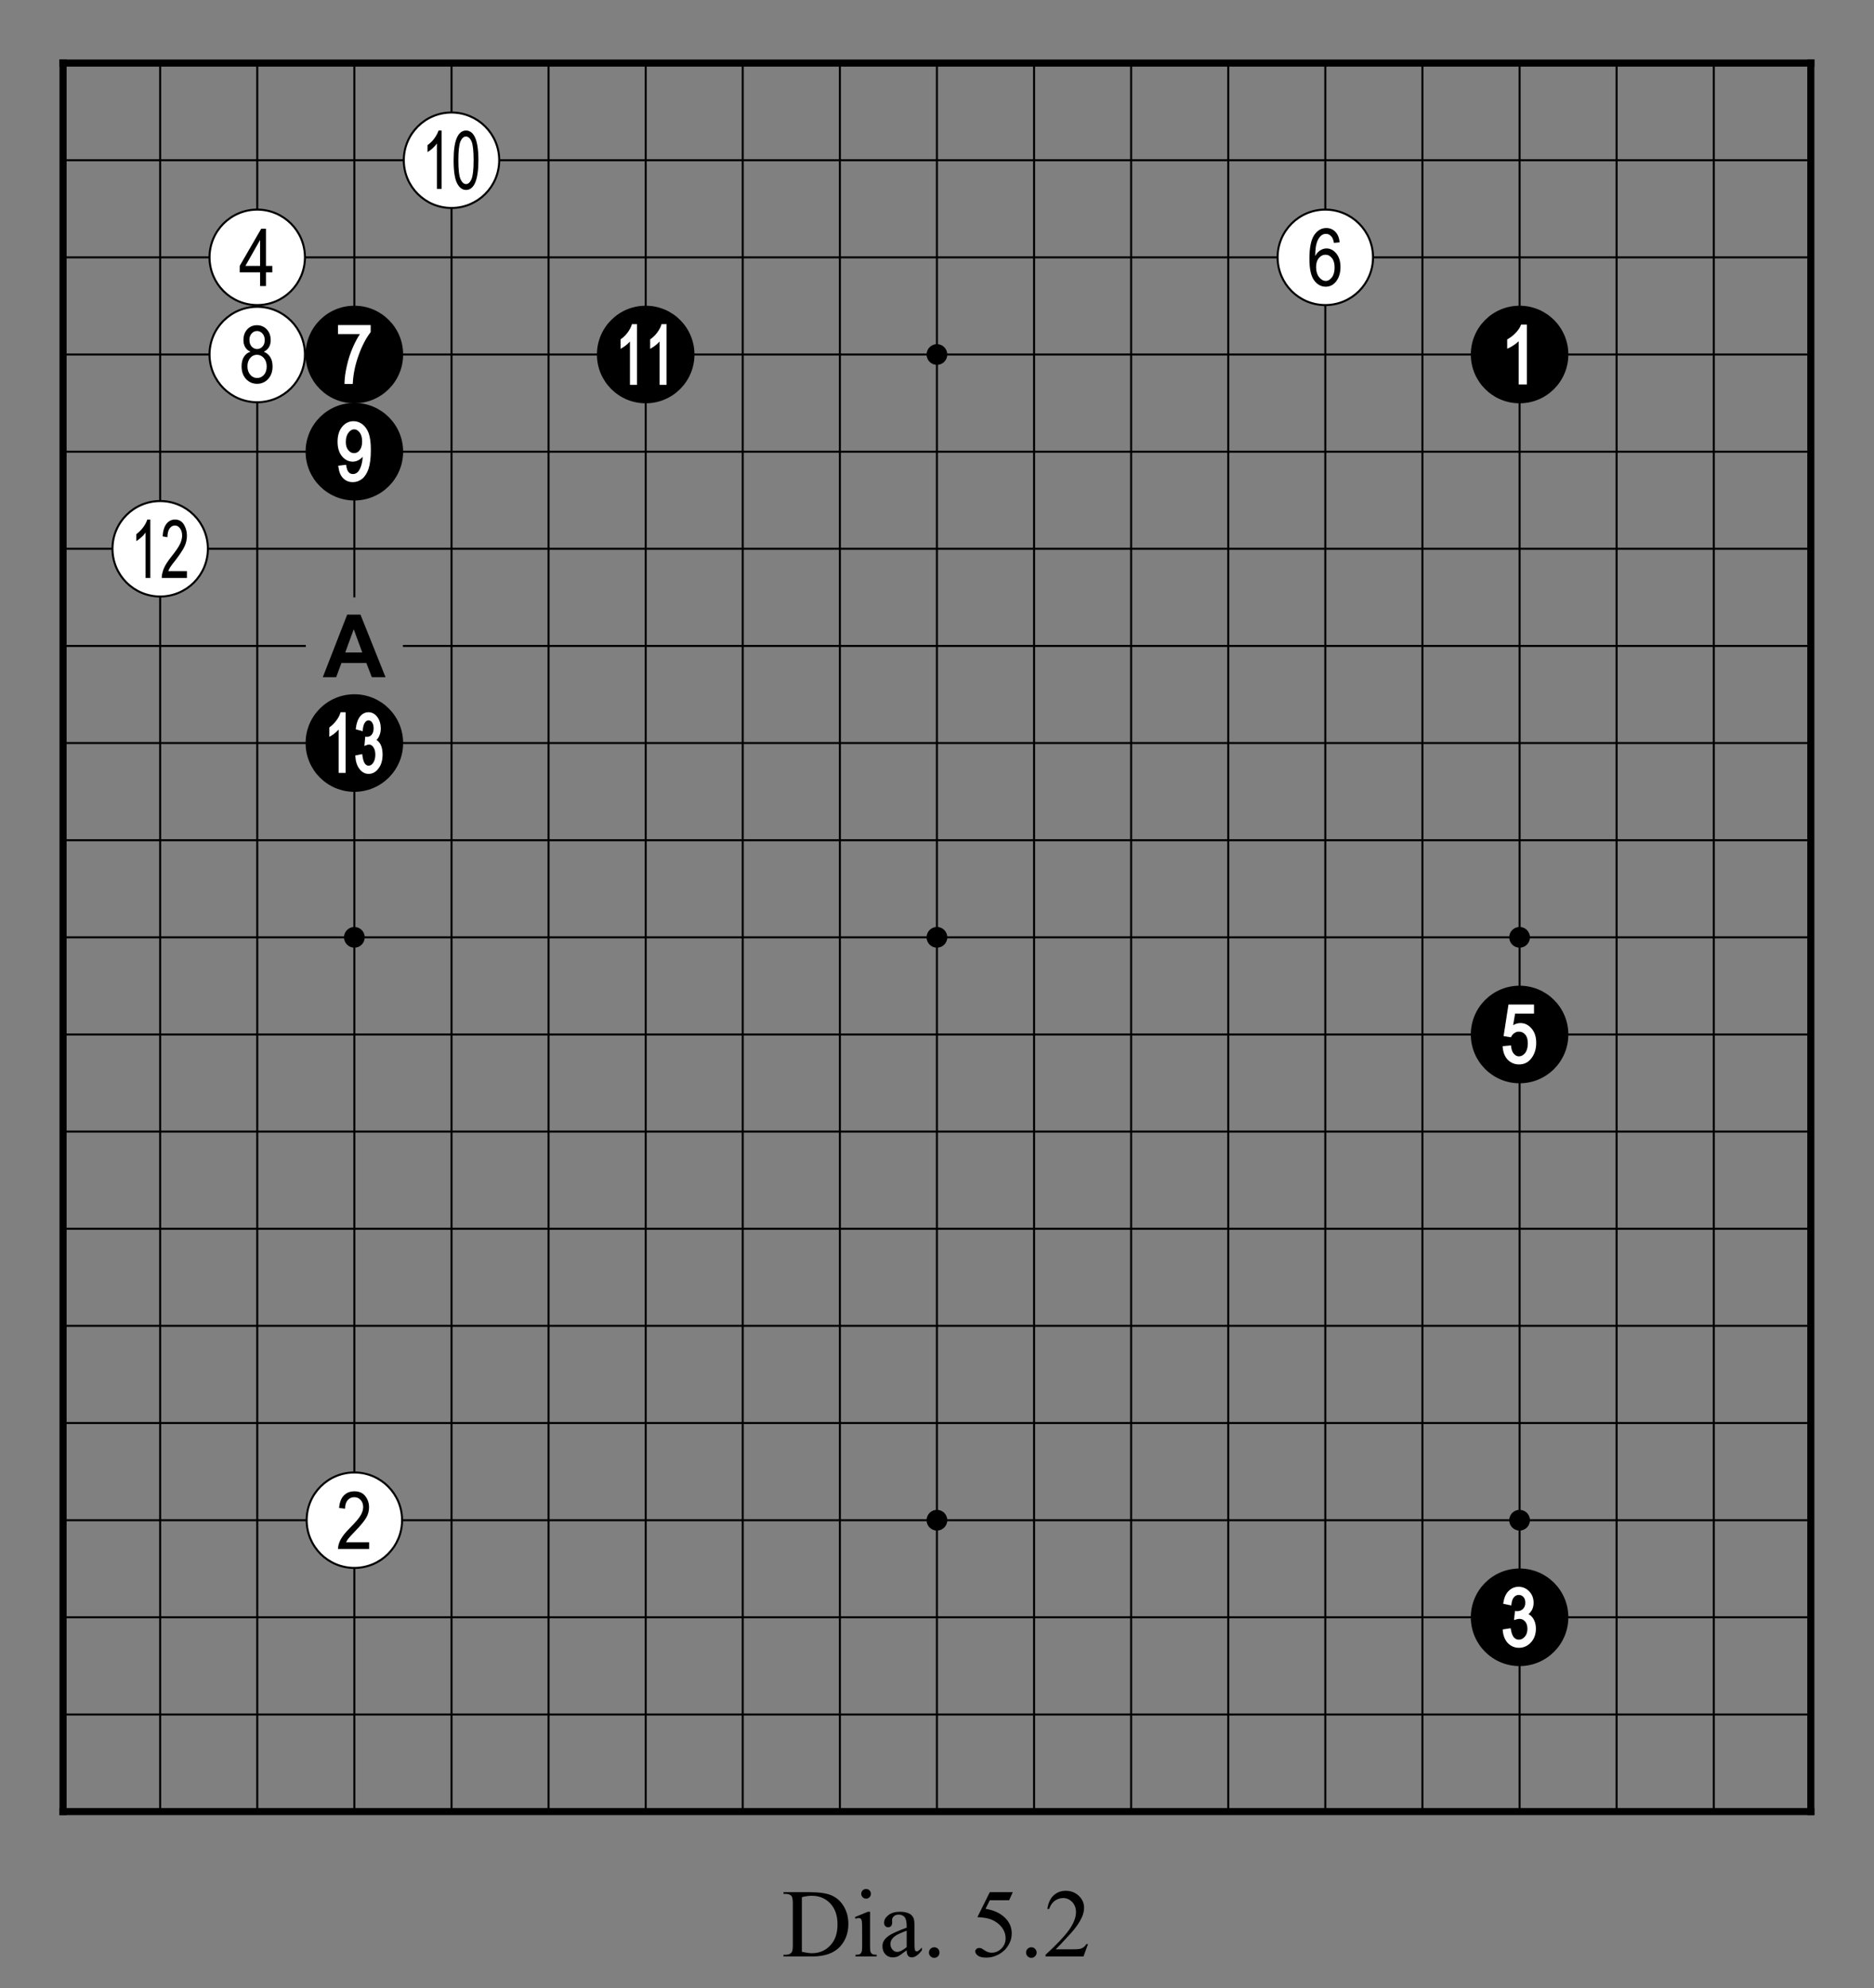 <?xml version="1.0" encoding="utf-8" standalone="no"?>
<!DOCTYPE svg PUBLIC "-//W3C//DTD SVG 1.0//EN" "http://www.w3.org/TR/SVG/DTD/svg11.dtd" >
<svg version="1.1" baseProfile="full"  width="319.134" height="338.465" viewBox="0 0 229.776 243.694" preserveAspectRatio="xMidYMid" xmlns="http://www.w3.org/2000/svg" >

<rect x="0" y="0" width="229.776" height="243.694" fill="#808080" stroke="none"/>

<g lengthAdjust="spacingAndGlyphs" xml:space='preserve' >
<g  transform="translate(1.19,1.19)" >
<path d="
M0.0 0.0
L0.0 227.39
L227.39 227.39
L227.39 0.0
Z
" fill="none" fill-rule="nonzero" />
<line x1="6.54" y1="6.54" x2="6.54" y2="220.84" fill="none" stroke="black" stroke-width="0.87px" stroke-linecap="square" />
<line x1="18.45" y1="6.54" x2="18.45" y2="220.84" fill="none" stroke="black" stroke-width="0.25px" stroke-linecap="butt" />
<line x1="30.35" y1="6.54" x2="30.35" y2="220.84" fill="none" stroke="black" stroke-width="0.25px" stroke-linecap="butt" />
<line x1="42.26" y1="6.54" x2="42.26" y2="72.02" fill="none" stroke="black" stroke-width="0.25px" stroke-linecap="butt" />
<line x1="42.26" y1="83.93" x2="42.26" y2="220.84" fill="none" stroke="black" stroke-width="0.25px" stroke-linecap="butt" />
<line x1="54.17" y1="6.54" x2="54.17" y2="220.84" fill="none" stroke="black" stroke-width="0.25px" stroke-linecap="butt" />
<line x1="66.07" y1="6.54" x2="66.07" y2="220.84" fill="none" stroke="black" stroke-width="0.25px" stroke-linecap="butt" />
<line x1="77.98" y1="6.54" x2="77.98" y2="220.84" fill="none" stroke="black" stroke-width="0.25px" stroke-linecap="butt" />
<line x1="89.88" y1="6.54" x2="89.88" y2="220.84" fill="none" stroke="black" stroke-width="0.25px" stroke-linecap="butt" />
<line x1="101.79" y1="6.54" x2="101.79" y2="220.84" fill="none" stroke="black" stroke-width="0.25px" stroke-linecap="butt" />
<line x1="113.69" y1="6.54" x2="113.69" y2="220.84" fill="none" stroke="black" stroke-width="0.25px" stroke-linecap="butt" />
<line x1="125.60" y1="6.54" x2="125.60" y2="220.84" fill="none" stroke="black" stroke-width="0.25px" stroke-linecap="butt" />
<line x1="137.50" y1="6.54" x2="137.50" y2="220.84" fill="none" stroke="black" stroke-width="0.25px" stroke-linecap="butt" />
<line x1="149.41" y1="6.54" x2="149.41" y2="220.84" fill="none" stroke="black" stroke-width="0.25px" stroke-linecap="butt" />
<line x1="161.31" y1="6.54" x2="161.31" y2="220.84" fill="none" stroke="black" stroke-width="0.25px" stroke-linecap="butt" />
<line x1="173.22" y1="6.54" x2="173.22" y2="220.84" fill="none" stroke="black" stroke-width="0.25px" stroke-linecap="butt" />
<line x1="185.13" y1="6.54" x2="185.13" y2="220.84" fill="none" stroke="black" stroke-width="0.25px" stroke-linecap="butt" />
<line x1="197.03" y1="6.54" x2="197.03" y2="220.84" fill="none" stroke="black" stroke-width="0.25px" stroke-linecap="butt" />
<line x1="208.94" y1="6.54" x2="208.94" y2="220.84" fill="none" stroke="black" stroke-width="0.25px" stroke-linecap="butt" />
<line x1="220.84" y1="6.54" x2="220.84" y2="220.84" fill="none" stroke="black" stroke-width="0.87px" stroke-linecap="square" />
<line x1="6.54" y1="6.54" x2="220.84" y2="6.54" fill="none" stroke="black" stroke-width="0.87px" stroke-linecap="square" />
<line x1="6.54" y1="18.45" x2="220.84" y2="18.45" fill="none" stroke="black" stroke-width="0.25px" stroke-linecap="butt" />
<line x1="6.54" y1="30.35" x2="220.84" y2="30.35" fill="none" stroke="black" stroke-width="0.25px" stroke-linecap="butt" />
<line x1="6.54" y1="42.26" x2="220.84" y2="42.26" fill="none" stroke="black" stroke-width="0.25px" stroke-linecap="butt" />
<line x1="6.54" y1="54.17" x2="220.84" y2="54.17" fill="none" stroke="black" stroke-width="0.25px" stroke-linecap="butt" />
<line x1="6.54" y1="66.07" x2="220.84" y2="66.07" fill="none" stroke="black" stroke-width="0.25px" stroke-linecap="butt" />
<line x1="6.54" y1="77.98" x2="36.31" y2="77.98" fill="none" stroke="black" stroke-width="0.25px" stroke-linecap="butt" />
<line x1="48.21" y1="77.98" x2="220.84" y2="77.98" fill="none" stroke="black" stroke-width="0.25px" stroke-linecap="butt" />
<line x1="6.54" y1="89.88" x2="220.84" y2="89.88" fill="none" stroke="black" stroke-width="0.25px" stroke-linecap="butt" />
<line x1="6.54" y1="101.79" x2="220.84" y2="101.79" fill="none" stroke="black" stroke-width="0.25px" stroke-linecap="butt" />
<line x1="6.54" y1="113.69" x2="220.84" y2="113.69" fill="none" stroke="black" stroke-width="0.25px" stroke-linecap="butt" />
<line x1="6.54" y1="125.60" x2="220.84" y2="125.60" fill="none" stroke="black" stroke-width="0.25px" stroke-linecap="butt" />
<line x1="6.54" y1="137.50" x2="220.84" y2="137.50" fill="none" stroke="black" stroke-width="0.25px" stroke-linecap="butt" />
<line x1="6.54" y1="149.41" x2="220.84" y2="149.41" fill="none" stroke="black" stroke-width="0.25px" stroke-linecap="butt" />
<line x1="6.54" y1="161.31" x2="220.84" y2="161.31" fill="none" stroke="black" stroke-width="0.25px" stroke-linecap="butt" />
<line x1="6.54" y1="173.22" x2="220.84" y2="173.22" fill="none" stroke="black" stroke-width="0.25px" stroke-linecap="butt" />
<line x1="6.54" y1="185.13" x2="220.84" y2="185.13" fill="none" stroke="black" stroke-width="0.25px" stroke-linecap="butt" />
<line x1="6.54" y1="197.03" x2="220.84" y2="197.03" fill="none" stroke="black" stroke-width="0.25px" stroke-linecap="butt" />
<line x1="6.54" y1="208.94" x2="220.84" y2="208.94" fill="none" stroke="black" stroke-width="0.25px" stroke-linecap="butt" />
<line x1="6.54" y1="220.84" x2="220.84" y2="220.84" fill="none" stroke="black" stroke-width="0.87px" stroke-linecap="square" />
<circle cx="18.45" cy="66.07" r="5.85" fill="white"/>
<circle cx="18.45" cy="66.07" r="5.85" fill="none" stroke="black" stroke-width="0.25px"/>
<circle cx="30.35" cy="30.35" r="5.85" fill="white"/>
<circle cx="30.35" cy="30.35" r="5.85" fill="none" stroke="black" stroke-width="0.25px"/>
<circle cx="30.35" cy="42.26" r="5.85" fill="white"/>
<circle cx="30.35" cy="42.26" r="5.85" fill="none" stroke="black" stroke-width="0.25px"/>
<circle cx="42.26" cy="42.26" r="5.98" fill="black"/>
<circle cx="42.26" cy="54.17" r="5.98" fill="black"/>
<circle cx="42.26" cy="89.88" r="5.98" fill="black"/>
<circle cx="42.26" cy="113.69" r="1.27" fill="black"/>
<circle cx="42.26" cy="185.13" r="5.85" fill="white"/>
<circle cx="42.26" cy="185.13" r="5.85" fill="none" stroke="black" stroke-width="0.25px"/>
<circle cx="54.17" cy="18.45" r="5.85" fill="white"/>
<circle cx="54.17" cy="18.45" r="5.85" fill="none" stroke="black" stroke-width="0.25px"/>
<circle cx="77.98" cy="42.26" r="5.98" fill="black"/>
<circle cx="113.69" cy="42.26" r="1.27" fill="black"/>
<circle cx="113.69" cy="113.69" r="1.27" fill="black"/>
<circle cx="113.69" cy="185.13" r="1.27" fill="black"/>
<circle cx="161.31" cy="30.35" r="5.85" fill="white"/>
<circle cx="161.31" cy="30.35" r="5.85" fill="none" stroke="black" stroke-width="0.25px"/>
<circle cx="185.13" cy="42.26" r="5.98" fill="black"/>
<circle cx="185.13" cy="113.69" r="1.27" fill="black"/>
<circle cx="185.13" cy="125.60" r="5.98" fill="black"/>
<circle cx="185.13" cy="185.13" r="1.27" fill="black"/>
<circle cx="185.13" cy="197.03" r="5.98" fill="black"/>
<path d="
M16.87 62.49
C16.77 62.81 16.60 63.12 16.36 63.45
C16.11 63.78 15.83 64.06 15.52 64.28
L15.52 65.13
C15.70 65.02 15.91 64.87 16.13 64.67
C16.36 64.47 16.53 64.27 16.66 64.07
L16.66 69.65
L17.24 69.65
L17.24 62.49
Z
M20.28 62.49
C19.84 62.49 19.48 62.67 19.22 63.01
C18.95 63.36 18.79 63.87 18.75 64.55
L19.34 64.65
C19.34 64.19 19.43 63.83 19.60 63.59
C19.77 63.34 19.99 63.22 20.26 63.22
C20.50 63.22 20.71 63.33 20.88 63.56
C21.05 63.79 21.14 64.09 21.14 64.45
C21.14 64.76 21.06 65.10 20.89 65.47
C20.72 65.83 20.37 66.35 19.84 67.01
C19.38 67.59 19.06 68.08 18.89 68.50
C18.72 68.93 18.64 69.31 18.64 69.65
L21.73 69.65
L21.73 68.81
L19.44 68.81
C19.50 68.65 19.58 68.49 19.68 68.33
C19.78 68.17 20.00 67.87 20.35 67.44
C20.88 66.74 21.25 66.19 21.44 65.77
C21.63 65.36 21.73 64.92 21.73 64.47
C21.73 63.96 21.60 63.50 21.36 63.10
C21.11 62.70 20.75 62.49 20.28 62.49
Z
" fill="black" fill-rule="nonzero" />
<path d="
M30.70 28.22
L30.70 31.40
L28.90 31.40
L30.70 28.22
Z
M30.84 26.84
L28.20 31.40
L28.20 32.19
L30.70 32.19
L30.70 33.87
L31.42 33.87
L31.42 32.19
L32.20 32.19
L32.20 31.40
L31.42 31.40
L31.42 26.84
Z
" fill="black" fill-rule="nonzero" />
<path d="
M30.33 39.38
C30.58 39.38 30.80 39.48 30.99 39.69
C31.18 39.90 31.27 40.17 31.27 40.50
C31.27 40.82 31.18 41.08 31.00 41.28
C30.82 41.48 30.59 41.59 30.34 41.59
C30.07 41.59 29.85 41.48 29.66 41.28
C29.48 41.07 29.39 40.80 29.39 40.45
C29.39 40.15 29.48 39.89 29.67 39.68
C29.85 39.48 30.07 39.38 30.33 39.38
Z
M30.32 42.29
C30.64 42.29 30.92 42.42 31.16 42.69
C31.39 42.95 31.51 43.30 31.51 43.73
C31.51 44.16 31.39 44.50 31.17 44.76
C30.94 45.01 30.66 45.14 30.34 45.14
C30.01 45.14 29.73 45.01 29.50 44.75
C29.27 44.48 29.15 44.13 29.15 43.70
C29.15 43.29 29.27 42.95 29.49 42.68
C29.72 42.42 29.99 42.29 30.32 42.29
Z
M30.32 38.67
C29.84 38.67 29.45 38.83 29.13 39.17
C28.82 39.51 28.66 39.94 28.66 40.48
C28.66 40.83 28.73 41.13 28.88 41.37
C29.02 41.61 29.24 41.79 29.52 41.92
C29.18 42.03 28.91 42.23 28.72 42.54
C28.53 42.84 28.43 43.23 28.43 43.70
C28.43 44.35 28.61 44.86 28.97 45.26
C29.34 45.65 29.79 45.85 30.34 45.85
C30.87 45.85 31.32 45.65 31.69 45.26
C32.05 44.86 32.23 44.35 32.23 43.73
C32.23 43.27 32.14 42.89 31.95 42.58
C31.76 42.28 31.50 42.05 31.15 41.92
C31.43 41.79 31.64 41.60 31.78 41.37
C31.93 41.13 32.00 40.84 32.00 40.51
C32.00 39.96 31.84 39.52 31.52 39.18
C31.20 38.84 30.80 38.67 30.32 38.67
Z
" fill="black" fill-rule="nonzero" />
<path d="
M40.25 38.65
L40.25 38.79
L40.25 39.62
L40.25 39.76
L42.94 39.76
C42.63 40.22 42.35 40.76 42.08 41.37
C41.76 42.09 41.52 42.85 41.34 43.64
C41.16 44.44 41.06 45.13 41.05 45.73
L41.05 45.87
L41.92 45.87
L42.06 45.87
L42.07 45.74
C42.13 44.61 42.37 43.48 42.79 42.33
C43.20 41.19 43.69 40.26 44.23 39.55
L44.26 39.51
L44.26 39.46
L44.26 38.79
L44.26 38.65
Z
" fill="white" fill-rule="nonzero" />
<path d="
M42.24 51.43
C42.24 51.43 42.24 51.43 42.24 51.43
C42.24 51.43 42.24 51.43 42.24 51.43
C42.49 51.43 42.71 51.56 42.90 51.81
C43.11 52.07 43.21 52.44 43.21 52.91
C43.21 53.38 43.11 53.74 42.91 53.99
C42.72 54.23 42.50 54.35 42.23 54.35
C42.23 54.35 42.23 54.35 42.23 54.35
C42.23 54.35 42.22 54.35 42.22 54.35
C41.95 54.35 41.72 54.23 41.52 53.99
C41.31 53.74 41.21 53.40 41.21 52.98
C41.21 52.50 41.32 52.12 41.54 51.84
C41.75 51.56 41.98 51.43 42.24 51.43
Z
M42.16 50.43
C41.61 50.43 41.14 50.66 40.76 51.12
C40.39 51.57 40.20 52.18 40.20 52.95
C40.20 53.70 40.38 54.29 40.74 54.73
C41.11 55.17 41.55 55.39 42.07 55.39
C42.36 55.39 42.64 55.30 42.91 55.12
C43.05 55.03 43.17 54.92 43.28 54.80
L43.28 54.80
C43.26 55.21 43.19 55.58 43.09 55.90
C42.96 56.29 42.81 56.55 42.64 56.70
C42.47 56.84 42.29 56.91 42.09 56.91
C42.09 56.91 42.09 56.91 42.09 56.91
C42.09 56.91 42.08 56.91 42.08 56.91
C41.86 56.91 41.69 56.83 41.56 56.68
C41.41 56.51 41.32 56.26 41.27 55.91
L41.25 55.78
L41.11 55.79
L40.43 55.87
L40.29 55.89
L40.30 56.02
C40.37 56.62 40.56 57.09 40.87 57.41
C41.19 57.74 41.59 57.90 42.07 57.90
C42.49 57.90 42.87 57.77 43.21 57.50
C43.54 57.24 43.81 56.82 44.00 56.26
C44.18 55.71 44.28 54.95 44.28 53.97
C44.28 53.08 44.19 52.40 44.02 51.92
C43.84 51.44 43.58 51.07 43.25 50.81
C42.91 50.56 42.55 50.43 42.16 50.43
Z
" fill="white" fill-rule="nonzero" />
<path d="
M42.18 75.93
L43.23 78.78
L41.14 78.78
L42.18 75.93
Z
M41.38 74.14
L38.39 81.81
L40.03 81.81
L40.67 80.07
L43.73 80.07
L44.40 81.81
L46.08 81.81
L43.01 74.14
Z
" fill="black" fill-rule="nonzero" />
<path d="
M40.57 86.10
L40.54 86.20
C40.45 86.50 40.29 86.80 40.05 87.12
C39.82 87.43 39.55 87.70 39.25 87.92
L39.19 87.96
L39.19 88.03
L39.19 88.88
L39.19 89.12
L39.40 89.00
C39.59 88.89 39.81 88.73 40.04 88.52
C40.15 88.42 40.25 88.32 40.33 88.23
L40.33 88.23
L40.33 93.39
L40.33 93.54
L41.19 93.54
L41.19 93.39
L41.19 86.24
L41.19 86.10
Z
M43.99 86.10
C43.59 86.10 43.24 86.27 42.96 86.62
C42.69 86.95 42.52 87.44 42.44 88.07
L42.43 88.19
L42.55 88.23
L43.12 88.38
L43.28 88.43
L43.29 88.26
C43.33 87.85 43.42 87.55 43.56 87.36
C43.68 87.19 43.83 87.10 44.00 87.10
C44.00 87.10 44.00 87.10 44.00 87.10
C44.00 87.10 44.00 87.10 44.00 87.10
C44.17 87.10 44.31 87.19 44.43 87.35
C44.56 87.53 44.62 87.77 44.62 88.07
C44.62 88.40 44.54 88.66 44.39 88.85
C44.24 89.03 44.05 89.12 43.82 89.12
L43.82 89.12
L43.74 89.11
L43.59 89.10
L43.58 89.24
L43.51 90.01
L43.49 90.24
L43.49 90.24
L43.71 90.15
C43.85 90.10 43.97 90.07 44.06 90.07
C44.06 90.07 44.06 90.07 44.06 90.07
C44.06 90.07 44.06 90.07 44.06 90.07
C44.27 90.07 44.45 90.17 44.59 90.39
C44.75 90.61 44.83 90.92 44.83 91.31
C44.83 91.72 44.74 92.05 44.57 92.30
C44.41 92.54 44.22 92.65 44.01 92.65
C44.01 92.65 44.01 92.65 44.00 92.65
C44.00 92.65 44.00 92.65 44.00 92.65
C43.81 92.65 43.66 92.56 43.53 92.37
C43.39 92.15 43.30 91.82 43.24 91.38
L43.22 91.23
L43.07 91.26
L42.50 91.38
L42.37 91.40
L42.38 91.52
C42.42 92.16 42.59 92.68 42.89 93.06
C43.19 93.46 43.57 93.66 44.01 93.66
C44.49 93.66 44.90 93.43 45.23 92.98
C45.56 92.54 45.72 91.98 45.72 91.29
C45.72 90.97 45.68 90.68 45.61 90.41
C45.53 90.15 45.42 89.93 45.28 89.77
C45.20 89.66 45.09 89.57 44.97 89.50
L44.97 89.50
C45.11 89.37 45.23 89.20 45.31 89.01
C45.43 88.74 45.50 88.43 45.50 88.09
C45.49 87.53 45.35 87.06 45.07 86.68
C44.78 86.30 44.42 86.10 43.99 86.10
Z
" fill="white" fill-rule="nonzero" />
<path d="
M42.27 181.59
C41.73 181.59 41.30 181.76 40.97 182.10
C40.64 182.44 40.44 182.95 40.39 183.63
L41.12 183.72
C41.12 183.26 41.23 182.92 41.44 182.67
C41.65 182.43 41.92 182.31 42.25 182.31
C42.56 182.31 42.82 182.42 43.03 182.65
C43.23 182.87 43.34 183.16 43.34 183.52
C43.34 183.83 43.24 184.17 43.03 184.53
C42.83 184.89 42.39 185.40 41.73 186.06
C41.17 186.62 40.78 187.11 40.56 187.53
C40.35 187.95 40.25 188.32 40.26 188.66
L44.07 188.66
L44.07 187.83
L41.24 187.83
C41.32 187.67 41.42 187.51 41.54 187.36
C41.67 187.20 41.94 186.91 42.36 186.47
C43.02 185.79 43.47 185.24 43.71 184.83
C43.95 184.42 44.06 183.99 44.06 183.54
C44.06 183.04 43.91 182.58 43.61 182.19
C43.31 181.79 42.86 181.59 42.27 181.59
Z
" fill="black" fill-rule="nonzero" />
<path d="
M55.93 15.54
C56.21 15.54 56.44 15.73 56.62 16.12
C56.79 16.52 56.88 17.29 56.88 18.45
C56.88 19.60 56.79 20.37 56.62 20.77
C56.44 21.17 56.22 21.37 55.96 21.37
C55.68 21.37 55.46 21.17 55.28 20.78
C55.10 20.38 55.01 19.61 55.01 18.45
C55.01 17.30 55.10 16.53 55.27 16.13
C55.45 15.74 55.67 15.54 55.93 15.54
Z
M52.58 14.81
C52.48 15.12 52.31 15.44 52.07 15.77
C51.83 16.10 51.55 16.37 51.23 16.60
L51.23 17.45
C51.42 17.34 51.63 17.19 51.85 16.99
C52.07 16.78 52.25 16.59 52.38 16.39
L52.38 21.96
L52.96 21.96
L52.96 14.81
Z
M55.95 14.81
C55.45 14.81 55.07 15.12 54.81 15.74
C54.55 16.35 54.43 17.26 54.43 18.45
C54.43 19.79 54.57 20.72 54.85 21.27
C55.13 21.81 55.50 22.09 55.95 22.09
C56.45 22.09 56.83 21.78 57.09 21.16
C57.34 20.54 57.47 19.64 57.47 18.45
C57.47 17.13 57.32 16.16 57.01 15.56
C56.75 15.06 56.40 14.81 55.95 14.81
Z
" fill="black" fill-rule="nonzero" />
<path d="
M76.29 38.54
L76.26 38.64
C76.17 38.94 76.00 39.24 75.77 39.56
C75.54 39.87 75.27 40.14 74.96 40.36
L74.90 40.40
L74.90 40.47
L74.90 41.32
L74.90 41.56
L75.11 41.44
C75.31 41.33 75.52 41.17 75.76 40.96
C75.86 40.86 75.96 40.77 76.05 40.67
L76.05 40.67
L76.05 45.84
L76.05 45.98
L76.91 45.98
L76.91 45.84
L76.91 38.68
L76.91 38.54
Z
M79.92 38.54
L79.89 38.64
C79.80 38.94 79.63 39.24 79.40 39.56
C79.17 39.87 78.90 40.14 78.59 40.36
L78.53 40.40
L78.53 40.47
L78.53 41.32
L78.53 41.56
L78.74 41.44
C78.94 41.33 79.15 41.17 79.39 40.96
C79.49 40.86 79.59 40.77 79.68 40.67
L79.68 40.67
L79.68 45.84
L79.68 45.98
L80.54 45.98
L80.54 45.84
L80.54 38.68
L80.54 38.54
Z
" fill="white" fill-rule="nonzero" />
<path d="
M161.32 30.03
C161.64 30.03 161.90 30.16 162.12 30.44
C162.34 30.71 162.45 31.10 162.45 31.60
C162.45 32.11 162.34 32.51 162.12 32.80
C161.90 33.09 161.65 33.24 161.37 33.24
C161.06 33.24 160.78 33.08 160.54 32.77
C160.30 32.46 160.18 32.06 160.18 31.55
C160.18 31.08 160.29 30.71 160.52 30.44
C160.75 30.16 161.02 30.03 161.32 30.03
Z
M161.43 26.76
C160.83 26.76 160.33 27.05 159.94 27.63
C159.56 28.21 159.36 29.17 159.36 30.53
C159.36 31.76 159.55 32.63 159.93 33.16
C160.31 33.68 160.79 33.95 161.37 33.95
C161.69 33.95 161.99 33.86 162.26 33.67
C162.52 33.49 162.74 33.21 162.92 32.83
C163.09 32.44 163.17 32.02 163.17 31.55
C163.17 30.85 163.00 30.30 162.66 29.88
C162.32 29.47 161.92 29.26 161.46 29.26
C161.19 29.26 160.93 29.34 160.68 29.50
C160.43 29.66 160.23 29.89 160.07 30.20
C160.07 29.33 160.18 28.68 160.39 28.24
C160.64 27.73 160.97 27.47 161.39 27.47
C161.65 27.47 161.88 27.58 162.07 27.81
C162.20 27.96 162.30 28.22 162.37 28.58
L163.07 28.51
C163.01 27.94 162.83 27.51 162.53 27.21
C162.24 26.91 161.87 26.76 161.43 26.76
Z
" fill="black" fill-rule="nonzero" />
<path d="
M185.32 38.59
L185.28 38.67
C185.17 38.97 184.97 39.27 184.68 39.58
C184.39 39.89 184.06 40.15 183.68 40.37
L183.61 40.41
L183.61 40.49
L183.61 41.33
L183.61 41.55
L183.81 41.46
C184.05 41.35 184.31 41.20 184.59 40.99
C184.75 40.87 184.90 40.75 185.02 40.64
L185.02 40.64
L185.02 45.79
L185.02 45.93
L186.02 45.93
L186.02 45.79
L186.02 38.73
L186.02 38.59
Z
" fill="white" fill-rule="nonzero" />
<path d="
M184.34 124.46
L184.34 124.46
L184.34 124.46
C184.34 124.46 184.34 124.46 184.34 124.46
Z
M183.77 121.93
L183.75 122.05
L183.19 125.66
L183.17 125.80
L183.31 125.82
L183.98 125.93
L184.08 125.94
L184.12 125.85
C184.22 125.66 184.35 125.51 184.52 125.41
C184.68 125.30 184.86 125.25 185.04 125.25
C185.04 125.25 185.04 125.25 185.04 125.25
C185.05 125.25 185.05 125.25 185.05 125.25
C185.36 125.25 185.62 125.37 185.82 125.61
C186.04 125.86 186.14 126.22 186.14 126.69
C186.14 127.19 186.03 127.58 185.81 127.87
C185.59 128.14 185.34 128.28 185.05 128.28
C185.05 128.28 185.05 128.28 185.05 128.28
C185.05 128.28 185.05 128.28 185.05 128.28
C184.82 128.28 184.62 128.18 184.45 127.99
C184.26 127.80 184.14 127.49 184.09 127.07
L184.07 126.93
L183.94 126.95
L183.19 127.02
L183.05 127.04
L183.06 127.18
C183.12 127.83 183.33 128.34 183.69 128.71
C184.07 129.08 184.52 129.27 185.06 129.27
C185.71 129.27 186.23 129.00 186.61 128.47
C186.99 127.96 187.17 127.34 187.17 126.62
C187.17 125.89 186.98 125.30 186.60 124.87
C186.22 124.42 185.76 124.20 185.24 124.20
C184.92 124.20 184.63 124.29 184.34 124.46
L184.34 124.46
L184.58 123.04
L186.90 123.04
L186.90 122.89
L186.90 122.07
L186.90 121.93
Z
" fill="white" fill-rule="nonzero" />
<path d="
M185.03 193.29
C184.54 193.29 184.13 193.46 183.79 193.80
C183.45 194.13 183.24 194.61 183.14 195.24
L183.12 195.37
L183.25 195.40
L183.96 195.55
L184.11 195.59
L184.13 195.43
C184.18 195.03 184.28 194.74 184.45 194.56
C184.61 194.38 184.80 194.29 185.03 194.29
C185.03 194.29 185.03 194.29 185.03 194.29
C185.04 194.29 185.04 194.29 185.04 194.29
C185.26 194.29 185.44 194.37 185.60 194.54
C185.76 194.71 185.83 194.95 185.83 195.24
C185.83 195.56 185.74 195.81 185.55 196.00
C185.36 196.19 185.11 196.28 184.81 196.28
L184.81 196.28
L184.70 196.27
L184.56 196.26
L184.55 196.40
L184.47 197.16
L184.44 197.37
L184.65 197.31
C184.84 197.25 184.99 197.22 185.11 197.22
C185.11 197.22 185.11 197.22 185.11 197.22
C185.11 197.22 185.11 197.22 185.11 197.22
C185.38 197.22 185.61 197.32 185.80 197.54
C186.00 197.76 186.09 198.06 186.09 198.44
C186.09 198.84 185.99 199.16 185.77 199.41
C185.56 199.65 185.32 199.77 185.04 199.77
C185.04 199.77 185.04 199.77 185.04 199.77
C185.04 199.77 185.04 199.77 185.04 199.77
C184.78 199.77 184.58 199.67 184.42 199.48
C184.25 199.27 184.13 198.94 184.06 198.51
L184.04 198.37
L183.90 198.39
L183.19 198.50
L183.06 198.52
L183.07 198.66
C183.12 199.29 183.33 199.80 183.69 200.19
C184.06 200.57 184.52 200.77 185.05 200.77
C185.62 200.77 186.11 200.55 186.52 200.11
C186.93 199.67 187.13 199.11 187.13 198.42
C187.13 198.10 187.08 197.81 186.98 197.55
C186.88 197.28 186.75 197.07 186.58 196.91
C186.48 196.80 186.36 196.72 186.22 196.65
L186.22 196.65
C186.38 196.52 186.51 196.36 186.62 196.18
C186.77 195.91 186.85 195.60 186.85 195.26
C186.85 194.70 186.67 194.23 186.32 193.86
C185.96 193.48 185.53 193.30 185.03 193.29
Z
" fill="white" fill-rule="nonzero" />
</g>
<g  transform="translate(1.19,228.58)" >
<path d="
M105.01 2.94
C104.84 2.94 104.70 3.00 104.58 3.11
C104.47 3.23 104.41 3.37 104.41 3.53
C104.41 3.69 104.47 3.83 104.59 3.95
C104.70 4.07 104.84 4.12 105.01 4.12
C105.17 4.12 105.31 4.07 105.42 3.95
C105.54 3.83 105.59 3.69 105.59 3.53
C105.59 3.37 105.54 3.23 105.42 3.11
C105.31 3.00 105.17 2.94 105.01 2.94
Z
M109.98 8.04
L109.98 10.07
C109.50 10.46 109.11 10.65 108.81 10.65
C108.60 10.65 108.40 10.56 108.24 10.37
C108.07 10.19 107.99 9.96 107.99 9.68
C107.99 9.46 108.05 9.25 108.19 9.07
C108.32 8.88 108.54 8.70 108.84 8.53
C109.01 8.44 109.39 8.27 109.98 8.04
Z
M98.33 3.77
C99.26 3.77 100.02 4.08 100.61 4.71
C101.21 5.34 101.50 6.20 101.50 7.29
C101.50 8.37 101.21 9.23 100.61 9.86
C100.02 10.49 99.27 10.81 98.37 10.81
C98.04 10.81 97.63 10.75 97.13 10.64
L97.13 3.94
C97.58 3.83 97.98 3.77 98.33 3.77
Z
M94.88 3.33
L94.88 3.54
L95.18 3.54
C95.48 3.54 95.70 3.63 95.86 3.80
C95.96 3.92 96.02 4.23 96.02 4.72
L96.02 9.82
C96.02 10.26 95.98 10.55 95.89 10.68
C95.75 10.89 95.51 11.00 95.18 11.00
L94.88 11.00
L94.88 11.21
L98.41 11.21
C99.94 11.21 101.08 10.80 101.83 9.98
C102.49 9.24 102.83 8.33 102.83 7.23
C102.83 6.41 102.64 5.69 102.27 5.07
C101.89 4.44 101.40 4.00 100.78 3.73
C100.17 3.46 99.27 3.33 98.09 3.33
Z
M105.23 5.73
L103.63 6.38
L103.71 6.59
C103.86 6.53 104.00 6.50 104.10 6.50
C104.21 6.50 104.28 6.53 104.34 6.58
C104.40 6.62 104.44 6.71 104.47 6.83
C104.51 7.00 104.52 7.38 104.52 7.96
L104.52 10.01
C104.52 10.34 104.50 10.56 104.44 10.68
C104.39 10.79 104.32 10.88 104.23 10.93
C104.14 10.98 103.97 11.00 103.71 11.00
L103.71 11.21
L106.30 11.21
L106.30 11.00
C106.04 11.00 105.87 10.98 105.78 10.92
C105.68 10.87 105.61 10.79 105.56 10.68
C105.51 10.56 105.49 10.34 105.49 10.01
L105.49 5.73
Z
M129.49 3.16
C128.88 3.16 128.38 3.36 127.98 3.74
C127.58 4.12 127.33 4.67 127.23 5.39
L127.45 5.39
C127.60 4.95 127.82 4.62 128.13 4.39
C128.44 4.17 128.79 4.05 129.18 4.05
C129.60 4.05 129.97 4.22 130.28 4.54
C130.58 4.86 130.74 5.27 130.74 5.77
C130.74 6.42 130.46 7.15 129.90 7.94
C129.34 8.73 128.38 9.75 127.01 11.00
L127.01 11.21
L131.66 11.21
L132.21 9.70
L132.00 9.70
C131.90 9.87 131.78 10.00 131.64 10.10
C131.51 10.19 131.35 10.26 131.19 10.29
C131.02 10.32 130.72 10.33 130.31 10.33
L128.25 10.33
C128.49 10.12 129.09 9.48 130.05 8.43
C130.70 7.73 131.16 7.06 131.45 6.43
C131.64 6.03 131.73 5.63 131.73 5.23
C131.73 4.68 131.52 4.19 131.09 3.78
C130.66 3.37 130.12 3.16 129.49 3.16
Z
M109.16 5.73
C108.55 5.73 108.07 5.87 107.73 6.15
C107.38 6.43 107.21 6.73 107.21 7.07
C107.21 7.24 107.26 7.38 107.35 7.48
C107.44 7.58 107.56 7.63 107.70 7.63
C107.85 7.63 107.97 7.58 108.06 7.49
C108.15 7.39 108.20 7.25 108.20 7.07
L108.19 6.74
C108.19 6.56 108.26 6.41 108.41 6.28
C108.55 6.15 108.74 6.08 108.99 6.08
C109.31 6.08 109.55 6.18 109.72 6.38
C109.89 6.58 109.98 6.94 109.98 7.47
L109.98 7.68
C109.06 8.02 108.41 8.30 108.01 8.53
C107.62 8.76 107.34 9.01 107.19 9.28
C107.07 9.47 107.01 9.69 107.01 9.95
C107.01 10.36 107.13 10.69 107.37 10.95
C107.61 11.20 107.91 11.32 108.28 11.32
C108.51 11.32 108.74 11.27 108.95 11.18
C109.09 11.11 109.43 10.87 109.98 10.45
C109.98 10.76 110.04 10.99 110.15 11.12
C110.26 11.25 110.41 11.32 110.60 11.32
C111.00 11.32 111.41 11.03 111.85 10.45
L111.85 10.12
C111.62 10.35 111.46 10.49 111.38 10.54
C111.33 10.57 111.28 10.58 111.22 10.58
C111.16 10.58 111.11 10.57 111.06 10.53
C111.02 10.49 110.98 10.41 110.97 10.30
C110.95 10.18 110.94 9.87 110.94 9.36
L110.94 7.55
C110.94 7.04 110.90 6.70 110.83 6.53
C110.72 6.28 110.55 6.09 110.33 5.97
C110.02 5.81 109.64 5.73 109.16 5.73
Z
M120.17 3.33
L118.65 6.39
C119.38 6.42 119.96 6.52 120.38 6.69
C120.92 6.92 121.34 7.24 121.65 7.65
C121.96 8.06 122.11 8.51 122.11 8.99
C122.11 9.48 121.94 9.90 121.59 10.24
C121.25 10.58 120.85 10.75 120.40 10.75
C120.10 10.75 119.81 10.65 119.52 10.45
C119.33 10.32 119.20 10.24 119.13 10.21
C119.05 10.18 118.96 10.17 118.86 10.17
C118.73 10.17 118.62 10.21 118.53 10.29
C118.44 10.37 118.39 10.47 118.39 10.58
C118.39 10.77 118.50 10.95 118.72 11.11
C118.93 11.27 119.27 11.35 119.75 11.35
C120.22 11.35 120.67 11.25 121.12 11.03
C121.43 10.88 121.72 10.68 121.98 10.43
C122.23 10.19 122.44 9.89 122.61 9.53
C122.78 9.18 122.86 8.80 122.86 8.38
C122.86 7.67 122.61 7.05 122.09 6.52
C121.49 5.91 120.68 5.53 119.65 5.37
L120.17 4.32
L122.54 4.32
L122.99 3.33
Z
M113.36 10.08
C113.18 10.08 113.03 10.15 112.90 10.27
C112.78 10.39 112.71 10.55 112.71 10.73
C112.71 10.91 112.78 11.06 112.90 11.19
C113.03 11.31 113.18 11.38 113.36 11.38
C113.54 11.38 113.69 11.31 113.82 11.19
C113.94 11.06 114.00 10.91 114.00 10.73
C114.00 10.55 113.94 10.40 113.82 10.27
C113.69 10.15 113.54 10.08 113.36 10.08
Z
M125.26 10.08
C125.09 10.08 124.93 10.15 124.81 10.27
C124.68 10.39 124.62 10.55 124.62 10.73
C124.62 10.91 124.68 11.06 124.81 11.19
C124.93 11.31 125.09 11.38 125.26 11.38
C125.44 11.38 125.59 11.31 125.72 11.19
C125.85 11.06 125.91 10.91 125.91 10.73
C125.91 10.55 125.85 10.40 125.72 10.27
C125.60 10.15 125.45 10.08 125.26 10.08
Z
" fill="black" fill-rule="nonzero" />
</g>
</g>
</svg>
